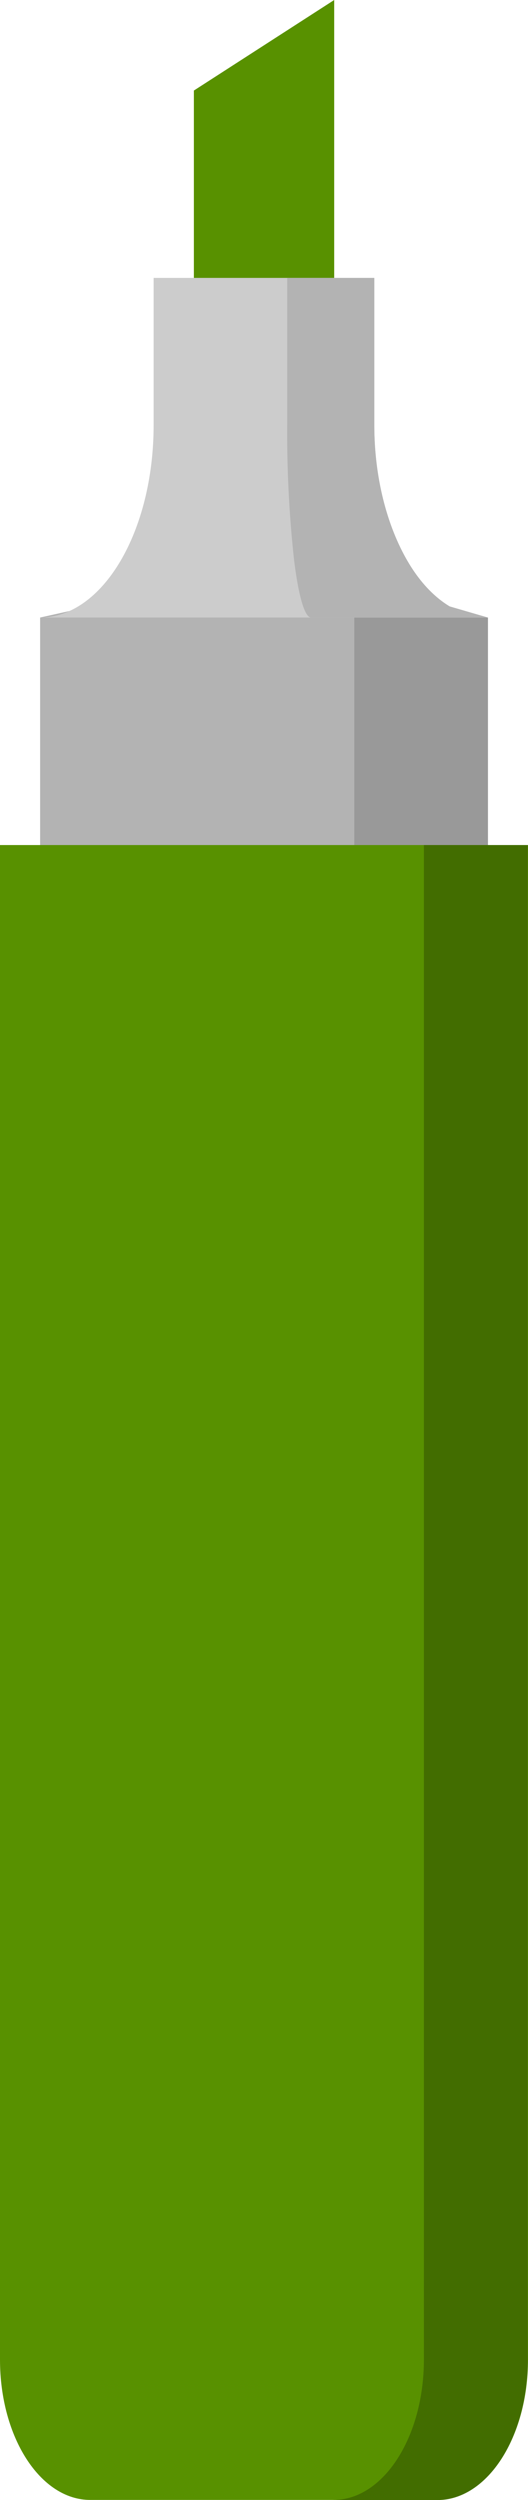 <svg xmlns="http://www.w3.org/2000/svg" viewBox="0 0 81.35 384.6"><defs><style>.a{fill:#b3b3b3;}.b{fill:#589100;}.c{fill:#ccc;}.d{fill:#999;}.e{fill:#426d00;}</style></defs><title>Marker_Middel 3</title><path class="a" d="M6.18,151.2V95l39.15-8.68L75.17,95V151.2Zm0,0"/><path class="b" d="M29.87,48.78V13.93L51.49,0V48.78Zm0,0"/><path class="c" d="M75.17,95h-69c9.67,0,17.5-13.26,17.5-29.61V42.75h34V65.4c0,8.18,2,15.58,5.13,20.94S70.34,95,75.17,95Zm0,0"/><path class="a" d="M45.33,86.34a179.5,179.5,0,0,1-1.08-20.94V42.75H57.67V65.39c0,8.18,2,15.58,5.13,20.94S70.34,95,75.18,95H47.94c-1,0-1.94-3.32-2.61-8.68Zm0,0"/><rect class="d" x="54.59" y="95.01" width="20.59" height="36.58"/><path class="b" d="M0,363V130H81.35V363c0,11.91-6.24,21.58-13.93,21.58H13.93C6.23,384.6,0,374.94,0,363Zm0,0"/><path class="e" d="M51.38,384.6h16c7.69,0,13.93-9.67,13.93-21.58V130h-16V363c0,11.91-6.24,21.58-13.93,21.58Zm0,0"/></svg>